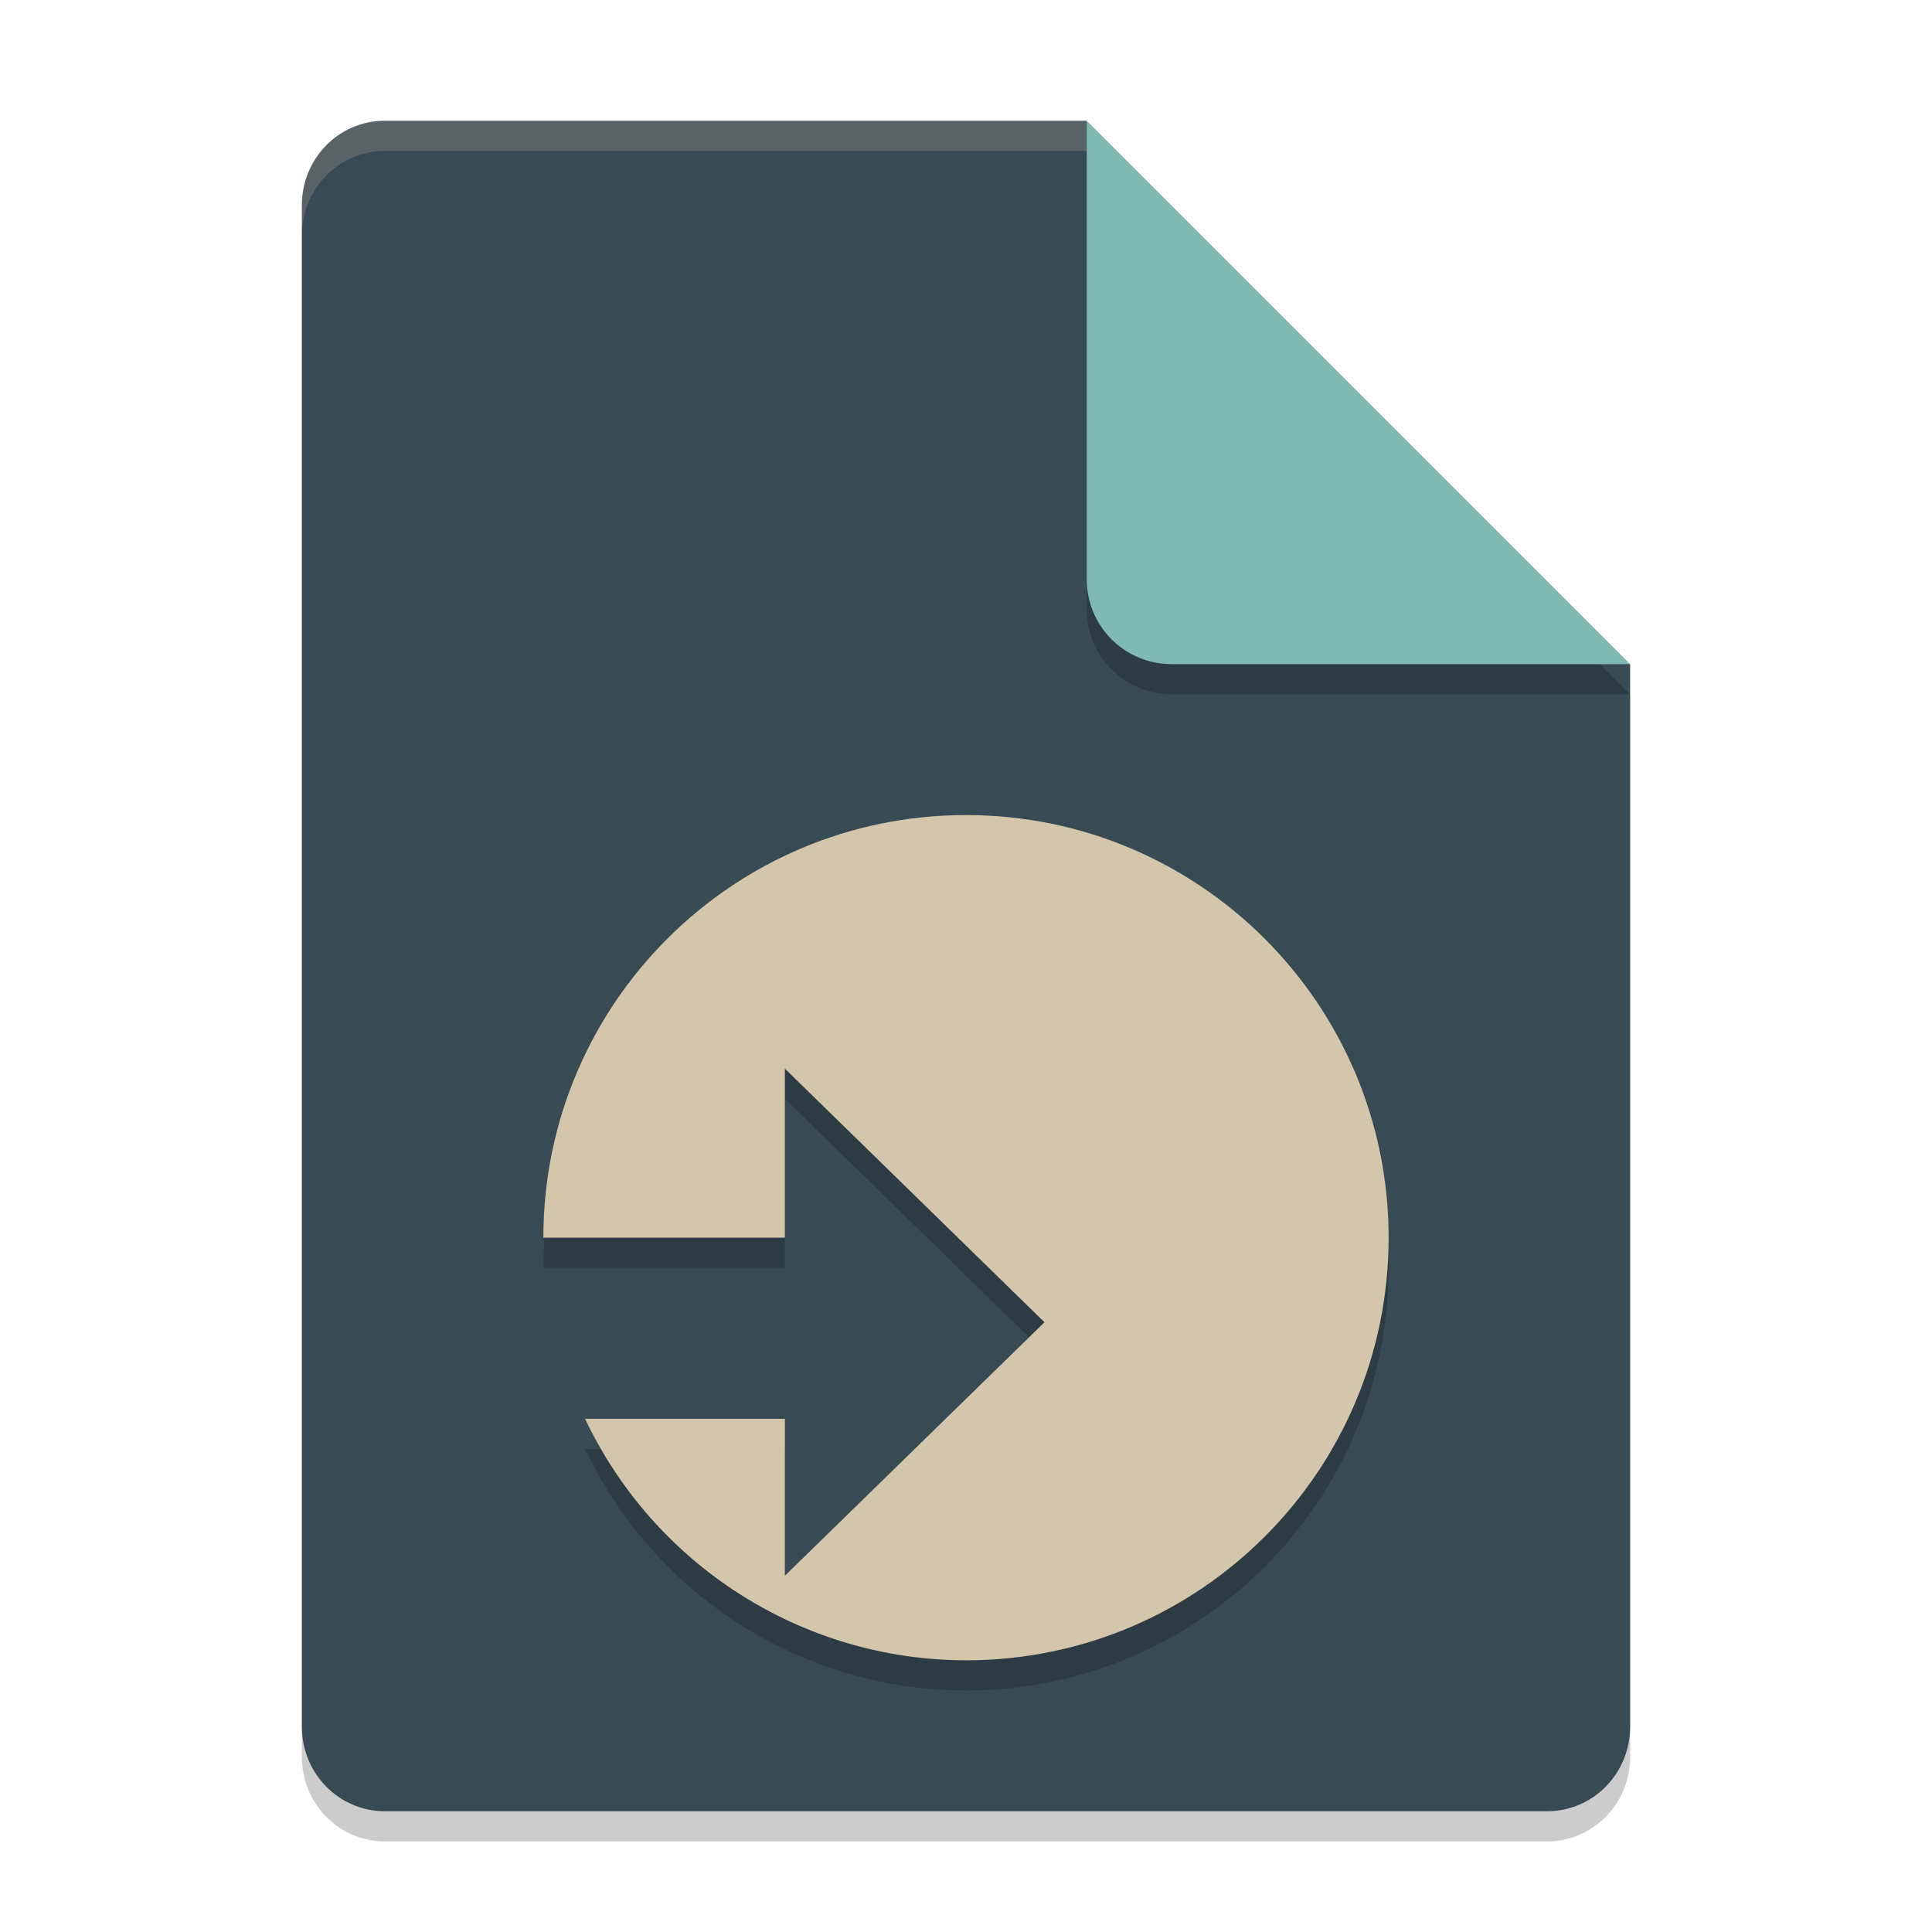 <svg xmlns="http://www.w3.org/2000/svg" width="64" height="64" version="1.1">
 <path style="opacity:0.2" d="M 12.75,5 C 11.226,5 10,6.249 10,7.8 v 50.4 c 0,1.55 1.226,2.8 2.75,2.8 h 38.5 C 52.772,61 54,59.75 54,58.2 V 23 L 40,19 36,5 Z"/>
 <path style="fill:#384b55" d="M 12.75,4 C 11.226,4 10,5.249 10,6.8 v 50.4 c 0,1.55 1.226,2.8 2.75,2.8 h 38.5 C 52.772,60 54,58.75 54,57.2 V 22 L 40,18 36,4 Z"/>
 <path style="opacity:0.2" d="M 54,23 36,5 V 20.188 C 36,21.747 37.255,23 38.812,23 Z"/>
 <path style="fill:#7fbbb3" d="M 54,22 36,4 V 19.188 C 36,20.747 37.255,22 38.812,22 Z"/>
 <path style="opacity:0.2;fill:#d3c6aa" d="M 12.75 4 C 11.226 4 10 5.25 10 6.801 L 10 7.801 C 10 6.25 11.226 5 12.75 5 L 36 5 L 36 4 L 12.75 4 z"/>
 <path style="opacity:0.2" d="m 32,28 c -7.732,0 -14,6.268 -14,14 h 8 v -5.6 l 8.6,8.4 L 26,53.199 V 48 H 19.381 C 21.69,52.864 26.589,55.993 32,56 39.732,56 46,49.732 46,42 46,34.268 39.732,28 32,28 Z"/>
 <path style="fill:#d3c6aa" d="M 32 27 C 24.268 27 18 33.268 18 41 L 26 41 L 26 35.4 L 34.6 43.801 L 26 52.199 L 26 47 L 19.381 47 C 21.69 51.864 26.589 54.993 32 55 C 39.732 55 46 48.732 46 41 C 46 33.268 39.732 27 32 27 z"/>
</svg>
